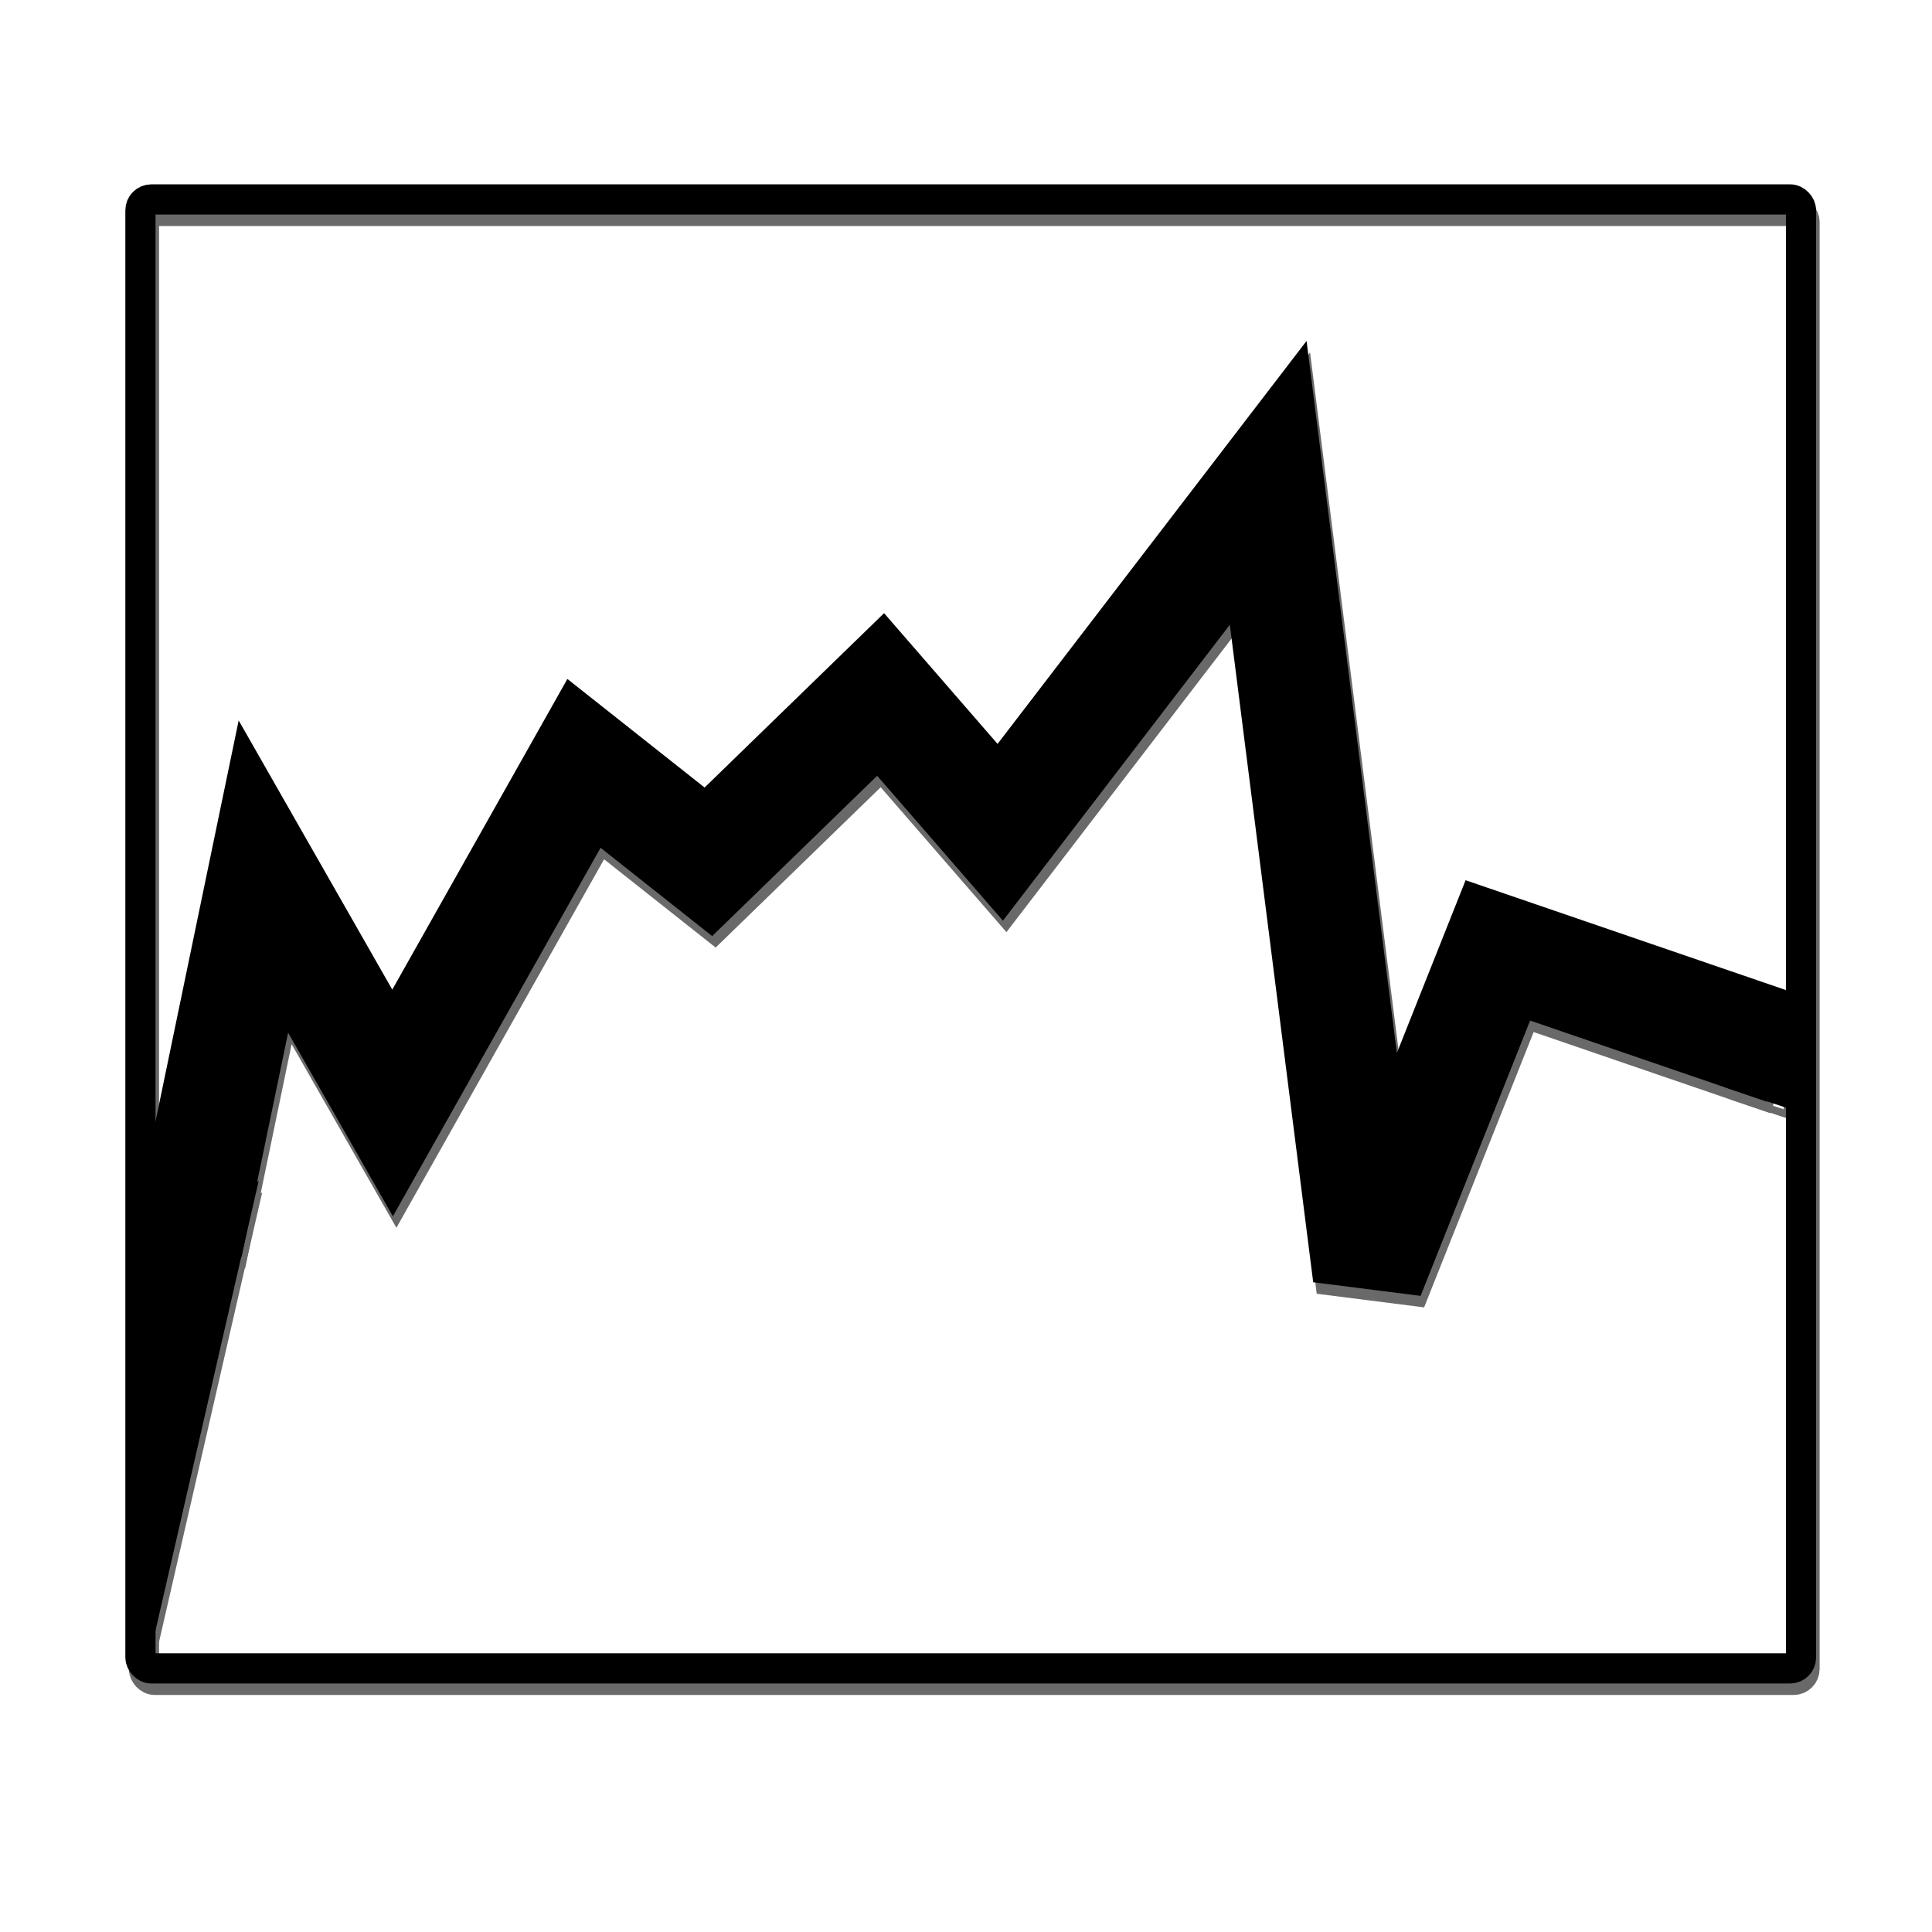 <?xml version="1.0" encoding="UTF-8" standalone="no"?>
<!-- Created with Inkscape (http://www.inkscape.org/) -->

<svg
   xmlns:dc="http://purl.org/dc/elements/1.1/"
   xmlns:cc="http://creativecommons.org/ns#"
   xmlns:rdf="http://www.w3.org/1999/02/22-rdf-syntax-ns#"
   xmlns:svg="http://www.w3.org/2000/svg"
   xmlns="http://www.w3.org/2000/svg"
   xmlns:xlink="http://www.w3.org/1999/xlink"
   xmlns:sodipodi="http://sodipodi.sourceforge.net/DTD/sodipodi-0.dtd"
   xmlns:inkscape="http://www.inkscape.org/namespaces/inkscape"
   width="256"
   height="256"
   id="svg4454"
   version="1.1"
   inkscape:version="0.48.4 r9939"
   sodipodi:docname="sidc-gui.svg">
  <defs
     id="defs4456">
    <filter
       color-interpolation-filters="sRGB"
       inkscape:collect="always"
       id="filter4861-6"
       x="-0.377"
       width="1.753"
       y="-0.079"
       height="1.159">
      <feGaussianBlur
         inkscape:collect="always"
         stdDeviation="0.628"
         id="feGaussianBlur4863-1" />
    </filter>
    <linearGradient
       inkscape:collect="always"
       xlink:href="#linearGradient3951-5"
       id="linearGradient12953"
       gradientUnits="userSpaceOnUse"
       gradientTransform="matrix(-1,0,0,1,640,-10)"
       x1="306.363"
       y1="71.5"
       x2="333.638"
       y2="71.5" />
    <linearGradient
       id="linearGradient3951-5">
      <stop
         id="stop3953-9"
         offset="0"
         style="stop-color:#a40000;stop-opacity:1" />
      <stop
         style="stop-color:#cc0000;stop-opacity:0.614"
         offset="0.342"
         id="stop3955-8" />
      <stop
         style="stop-color:#ef2929;stop-opacity:0"
         offset="0.54"
         id="stop3957-4" />
      <stop
         style="stop-color:#ef2929;stop-opacity:0.475"
         offset="0.748"
         id="stop3959-8" />
      <stop
         id="stop3961-1"
         offset="1"
         style="stop-color:#a40000;stop-opacity:1" />
    </linearGradient>
    <linearGradient
       inkscape:collect="always"
       xlink:href="#linearGradient4091-3"
       id="linearGradient12955"
       gradientUnits="userSpaceOnUse"
       gradientTransform="translate(0,-10)"
       x1="319.99"
       y1="91.09"
       x2="319.99"
       y2="79.065" />
    <linearGradient
       inkscape:collect="always"
       id="linearGradient4091-3">
      <stop
         style="stop-color:#ef2929;stop-opacity:1;"
         offset="0"
         id="stop4093-0" />
      <stop
         style="stop-color:#ef2929;stop-opacity:0;"
         offset="1"
         id="stop4095-4" />
    </linearGradient>
    <radialGradient
       inkscape:collect="always"
       xlink:href="#linearGradient3971-4"
       id="radialGradient12957"
       gradientUnits="userSpaceOnUse"
       gradientTransform="matrix(-2.1,0,0,-0.519,991.838,76.109)"
       cx="319.902"
       cy="56.466"
       fx="319.902"
       fy="56.466"
       r="15.512" />
    <linearGradient
       id="linearGradient3971-4">
      <stop
         style="stop-color:#ef2929;stop-opacity:1;"
         offset="0"
         id="stop3973-4" />
      <stop
         id="stop3979-7"
         offset="0.426"
         style="stop-color:#ef2929;stop-opacity:1" />
      <stop
         style="stop-color:#ef2929;stop-opacity:0;"
         offset="1"
         id="stop3975-6" />
    </linearGradient>
    <radialGradient
       inkscape:collect="always"
       xlink:href="#linearGradient3996-1"
       id="radialGradient12959"
       gradientUnits="userSpaceOnUse"
       gradientTransform="matrix(0.689,0,0,0.95,97.136,3.122)"
       cx="312.75"
       cy="62.438"
       fx="312.75"
       fy="62.438"
       r="1.25" />
    <linearGradient
       id="linearGradient3996-1">
      <stop
         style="stop-color:#ffffff;stop-opacity:1;"
         offset="0"
         id="stop3998-7" />
      <stop
         id="stop4004-5"
         offset="0.23"
         style="stop-color:#ffffff;stop-opacity:1" />
      <stop
         style="stop-color:#c17d11;stop-opacity:0"
         offset="1"
         id="stop4000-9" />
    </linearGradient>
    <linearGradient
       inkscape:collect="always"
       xlink:href="#linearGradient4308-4-2-2"
       id="linearGradient12961"
       gradientUnits="userSpaceOnUse"
       x1="307.5"
       y1="41.524"
       x2="327.625"
       y2="92.224" />
    <linearGradient
       inkscape:collect="always"
       id="linearGradient4308-4-2-2">
      <stop
         style="stop-color:#ffffff;stop-opacity:1;"
         offset="0"
         id="stop4310-2-9-1" />
      <stop
         style="stop-color:#ffffff;stop-opacity:0;"
         offset="1"
         id="stop4312-1-9-7" />
    </linearGradient>
    <linearGradient
       inkscape:collect="always"
       xlink:href="#linearGradient4903-5"
       id="linearGradient12963"
       gradientUnits="userSpaceOnUse"
       gradientTransform="translate(2.9125048e-6,0)"
       x1="312.238"
       y1="69.625"
       x2="309.977"
       y2="54.087" />
    <linearGradient
       inkscape:collect="always"
       id="linearGradient4903-5">
      <stop
         style="stop-color:#a40000;stop-opacity:1"
         offset="0"
         id="stop4905-7" />
      <stop
         style="stop-color:#ef2929;stop-opacity:1"
         offset="1"
         id="stop4907-4" />
    </linearGradient>
    <radialGradient
       inkscape:collect="always"
       xlink:href="#linearGradient4393-7-3-3-4-9-3"
       id="radialGradient5027-0-3"
       gradientUnits="userSpaceOnUse"
       gradientTransform="matrix(0.958,0,0,0.255,13.463,42.144)"
       cx="323.108"
       cy="59.608"
       fx="323.108"
       fy="59.608"
       r="13.031" />
    <linearGradient
       inkscape:collect="always"
       id="linearGradient4393-7-3-3-4-9-3">
      <stop
         style="stop-color:#ef2929;stop-opacity:1;"
         offset="0"
         id="stop4395-1-8-8-1-5-1" />
      <stop
         style="stop-color:#cc0000;stop-opacity:1"
         offset="1"
         id="stop4397-8-5-5-22-7-4" />
    </linearGradient>
    <radialGradient
       inkscape:collect="always"
       xlink:href="#linearGradient4499-4"
       id="radialGradient12947"
       gradientUnits="userSpaceOnUse"
       gradientTransform="matrix(1,0,0,0.266,0,41.483)"
       cx="320.031"
       cy="56.531"
       fx="320.031"
       fy="56.531"
       r="13.031" />
    <linearGradient
       inkscape:collect="always"
       id="linearGradient4499-4">
      <stop
         style="stop-color:#000000;stop-opacity:1;"
         offset="0"
         id="stop4501-6" />
      <stop
         style="stop-color:#000000;stop-opacity:0;"
         offset="1"
         id="stop4503-1" />
    </linearGradient>
    <linearGradient
       inkscape:collect="always"
       xlink:href="#linearGradient4433-4-6"
       id="linearGradient12949"
       gradientUnits="userSpaceOnUse"
       x1="306.696"
       y1="56.531"
       x2="332.53"
       y2="56.531" />
    <linearGradient
       id="linearGradient4433-4-6">
      <stop
         style="stop-color:#888a85;stop-opacity:1"
         offset="0"
         id="stop4435-4-5" />
      <stop
         id="stop4445-6-6"
         offset="0.09"
         style="stop-color:#babdb6;stop-opacity:1" />
      <stop
         id="stop4443-6-3"
         offset="0.243"
         style="stop-color:#ffffff;stop-opacity:1" />
      <stop
         style="stop-color:#eeeeec;stop-opacity:1"
         offset="0.396"
         id="stop4447-9-9" />
      <stop
         id="stop4441-8-4"
         offset="0.893"
         style="stop-color:#babdb6;stop-opacity:1" />
      <stop
         style="stop-color:#888a85;stop-opacity:1"
         offset="1"
         id="stop4437-7-8" />
    </linearGradient>
    <linearGradient
       inkscape:collect="always"
       xlink:href="#linearGradient3899-5-0"
       id="linearGradient12951"
       gradientUnits="userSpaceOnUse"
       x1="305.999"
       y1="71.5"
       x2="334.001"
       y2="71.5" />
    <linearGradient
       id="linearGradient3899-5-0">
      <stop
         style="stop-color:#a40000;stop-opacity:1"
         offset="0"
         id="stop3901-6-8" />
      <stop
         id="stop3903-8"
         offset="0.33"
         style="stop-color:#ef2929;stop-opacity:1" />
      <stop
         id="stop3901-5"
         offset="0.54"
         style="stop-color:#ef2929;stop-opacity:0" />
      <stop
         id="stop3899-0"
         offset="0.728"
         style="stop-color:#ef2929;stop-opacity:1" />
      <stop
         style="stop-color:#a40000;stop-opacity:1"
         offset="1"
         id="stop3903-7-9" />
    </linearGradient>
  </defs>
  <sodipodi:namedview
     id="base"
     pagecolor="#ffffff"
     bordercolor="#666666"
     borderopacity="1.0"
     inkscape:pageopacity="0.0"
     inkscape:pageshadow="2"
     inkscape:zoom="1.5361285"
     inkscape:cx="155.99163"
     inkscape:cy="95.995054"
     inkscape:document-units="px"
     inkscape:current-layer="layer1"
     showgrid="false"
     inkscape:window-width="1366"
     inkscape:window-height="744"
     inkscape:window-x="0"
     inkscape:window-y="24"
     inkscape:window-maximized="0" />
  <g
     inkscape:label="Layer 1"
     inkscape:groupmode="layer"
     id="layer1"
     transform="translate(0,-796.362)">
    <g
       transform="translate(0.196,-2.16)"
       id="g4225-0"
       style="fill:none;stroke:#696969">
      <rect
         ry="1.438"
         rx="1.438"
         y="826.47"
         x="18.879"
         height="194.645"
         width="220.034"
         id="rect3251-3"
         style="fill:none;stroke:#696969;stroke-width:4;stroke-linecap:round;stroke-linejoin:miter;stroke-miterlimit:4;stroke-opacity:1;stroke-dasharray:none" />
      <g
         id="g4185-7"
         style="fill:none;stroke:#696969">
        <path
           style="fill:none;stroke:#696969;stroke-width:14.816;stroke-linecap:butt;stroke-linejoin:miter;stroke-miterlimit:4;stroke-opacity:1;stroke-dasharray:none;stroke-dashoffset:0"
           d="m 25.027,965.104 10.144,-48.91 17.118,29.998 25.36,-44.997 16.484,13.043 22.824,-22.172 15.85,18.26 35.504,-46.301 13.314,104.993 17.118,-43.041 38.04,13.043 -0.634,0 0,0"
           id="path3253-6"
           inkscape:connector-curvature="0" />
        <path
           style="fill:none;stroke:#696969;stroke-width:1px;stroke-linecap:butt;stroke-linejoin:miter;stroke-opacity:1"
           d="M 33.851,160.956 20.181,220.521 18.879,166.164 z"
           id="path4051-1"
           inkscape:connector-curvature="0"
           transform="translate(0,796.362)" />
        <path
           style="fill:none;stroke:#696969;stroke-width:1px;stroke-linecap:butt;stroke-linejoin:miter;stroke-opacity:1"
           d="m 229.929,943.957 8.976,2.992 0.69,-10.127 z"
           id="path4053-6"
           inkscape:connector-curvature="0" />
      </g>
    </g>
    <g
       id="g4225"
       transform="translate(-0.27,-3.683)">
      <rect
         ry="1.438"
         rx="1.438"
         y="826.47"
         x="18.879"
         height="194.645"
         width="220.034"
         id="rect3251"
         style="fill:none;stroke:#000000;stroke-width:4;stroke-linecap:round;stroke-linejoin:miter;stroke-miterlimit:4;stroke-opacity:1;stroke-dasharray:none" />
      <g
         id="g4185">
        <path
           style="fill:none;stroke:#000000;stroke-width:14.816;stroke-linecap:butt;stroke-linejoin:miter;stroke-miterlimit:4;stroke-opacity:1;stroke-dasharray:none;stroke-dashoffset:0"
           d="m 25.027,965.104 10.144,-48.91 17.118,29.998 25.36,-44.997 16.484,13.043 22.824,-22.172 15.85,18.26 35.504,-46.301 13.314,104.993 17.118,-43.041 38.04,13.043 -0.634,0 0,0"
           id="path3253"
           inkscape:connector-curvature="0" />
        <path
           style="fill:#000000;stroke:#000000;stroke-width:1px;stroke-linecap:butt;stroke-linejoin:miter;stroke-opacity:1"
           d="M 33.851,160.956 20.181,220.521 18.879,166.164 z"
           id="path4051"
           inkscape:connector-curvature="0"
           transform="translate(0,796.362)" />
        <path
           style="fill:#000000;stroke:#000000;stroke-width:1px;stroke-linecap:butt;stroke-linejoin:miter;stroke-opacity:1"
           d="m 229.929,943.957 8.976,2.992 0.69,-10.127 z"
           id="path4053"
           inkscape:connector-curvature="0" />
      </g>
    </g>
  </g>
</svg>

